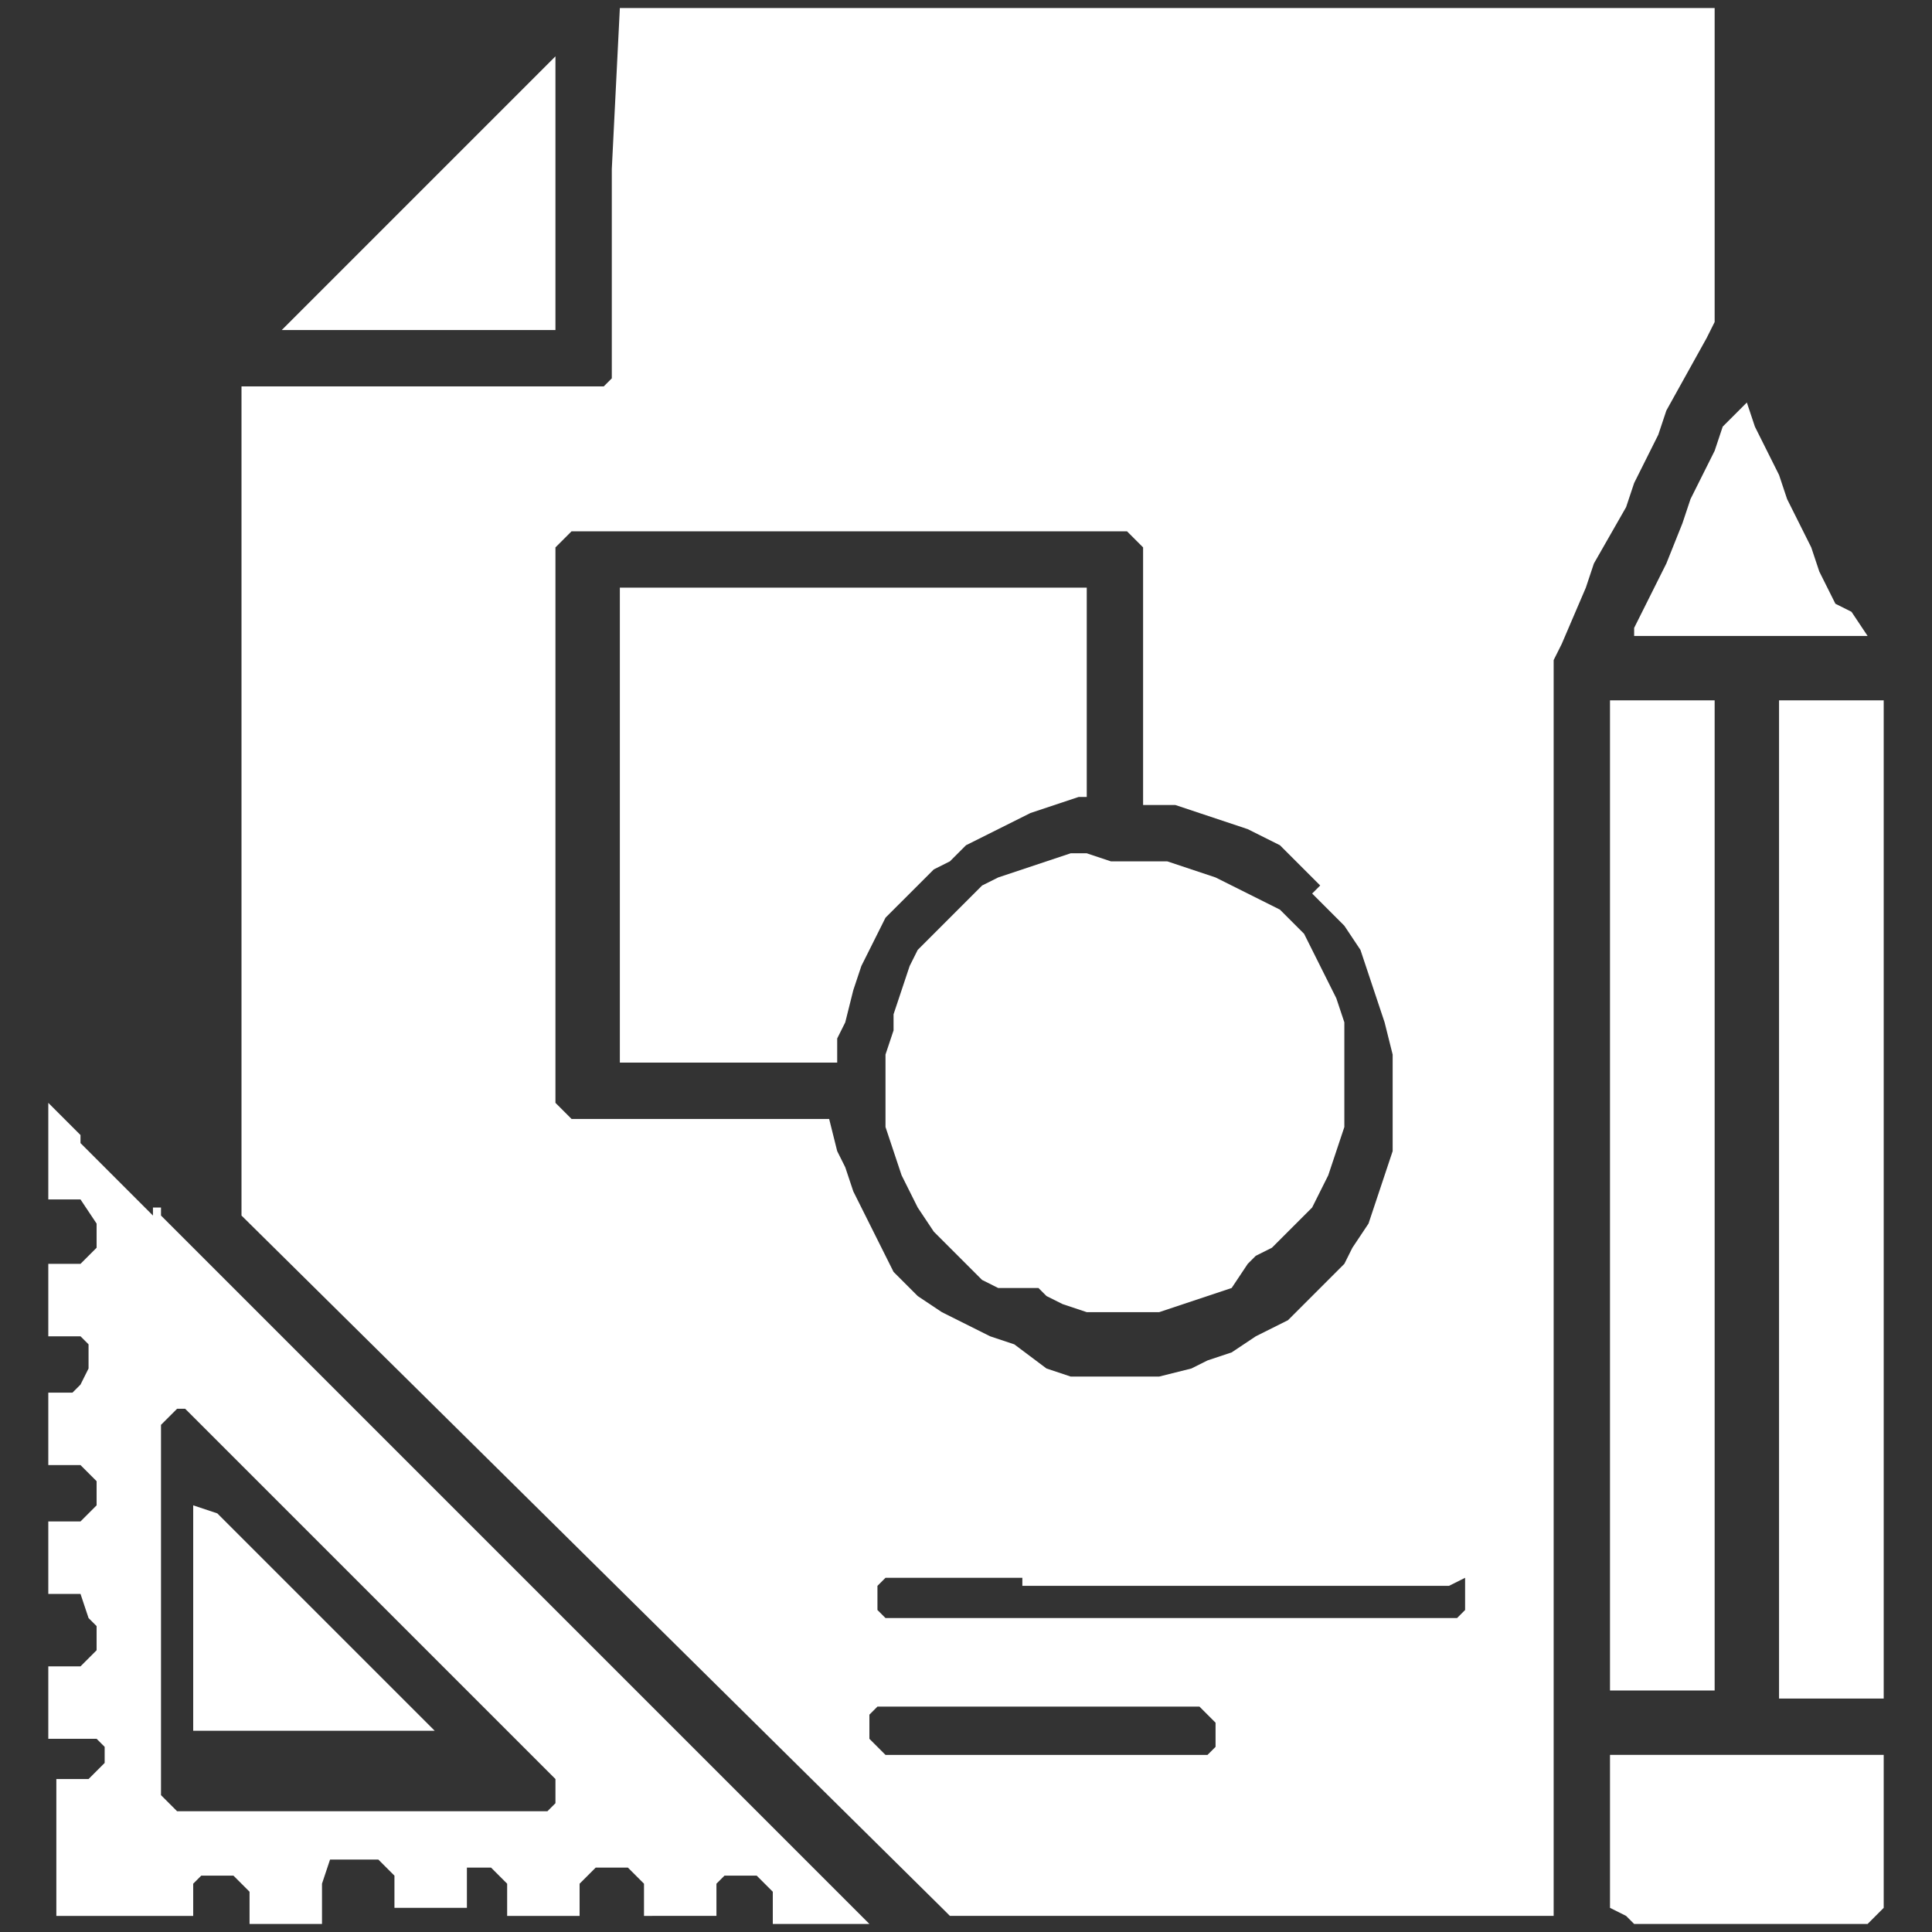 <?xml version="1.0" encoding="utf-8"?>
<!-- Generator: Adobe Illustrator 28.2.0, SVG Export Plug-In . SVG Version: 6.00 Build 0)  -->
<svg version="1.1" id="Camada_1" xmlns="http://www.w3.org/2000/svg" xmlns:xlink="http://www.w3.org/1999/xlink" x="0px" y="0px"
	 viewBox="0 0 24 24" style="enable-background:new 0 0 24 24;" xml:space="preserve">
<rect x="0" y="0" width="24" height="24" fill="#333333" stroke="none"/>
<style type="text/css">
	.st0{fill:#FFFFFF;}
</style>
<g>
	<path class="st0" d="M7.7,0.1h13.6l0,0v3.7l0,0.2l-0.1,0.2l-0.5,0.9l-0.1,0.3l-0.3,0.6l-0.1,0.3l-0.4,0.7l-0.1,0.3L19.4,8l-0.1,0.2
		l0,0.1v15.2l0,0.2l0,0.1v0l-0.1,0h-7.4l-0.1-0.1L3,15.1l0,0V4.8l0,0h3l1.4,0l0.1,0l0.1-0.1l0-0.1l0-0.1l0-0.1V2.1L7.7,0.1z
		 M7.2,6.6l-0.1,0L7,6.7L6.9,6.8l0,0.1v6.7l0,0.1L7,13.8l0.1,0.1l0.1,0l3.1,0l0.1,0.4l0.1,0.2l0.1,0.3l0.2,0.4l0.1,0.2l0.1,0.2
		l0.1,0.2l0.1,0.1l0.2,0.2l0.3,0.2l0.2,0.1l0.2,0.1l0.2,0.1l0.3,0.1L13,17l0.3,0.1l0.3,0l0.2,0H14l0.4,0l0.4-0.1l0.2-0.1l0.3-0.1
		l0.3-0.2l0.2-0.1l0.2-0.1l0.1-0.1l0.2-0.2l0.2-0.2l0.1-0.1l0.1-0.1l0.1-0.2l0.2-0.3l0.1-0.3l0.1-0.3l0.1-0.3l0-0.2l0-0.3l0-0.2
		v-0.1l0-0.4l-0.1-0.4l-0.1-0.3l-0.1-0.3l-0.1-0.3l-0.2-0.3l-0.2-0.2l-0.2-0.2L16.4,11l-0.2-0.2l-0.1-0.1l-0.2-0.2l-0.2-0.1
		l-0.2-0.1l-0.3-0.1l-0.3-0.1L14.6,10l-0.3,0l-0.1,0l0-3.1l0-0.1l-0.1-0.1L14,6.6l-0.1,0H7.2z M12.7,19.6l-1.6,0l-0.1,0l-0.1,0.1
		l0,0.1l0,0v0.1l0,0.1l0.1,0.1l0.1,0l0.1,0l0.1,0h6.6l0.1,0l0.1,0l0.1-0.1l0-0.1v-0.2l0-0.1L18,19.7l-0.1,0l-0.1,0l-2.5,0H12.7z
		 M11,21.2l-0.1,0l-0.1,0.1l0,0.1l0,0v0.1l0,0.1l0.1,0.1l0.1,0.1l0.1,0h3.7l0.1,0l0.1,0l0.1-0.1l0-0.1l0-0.1l0-0.1L15,21.3l-0.1-0.1
		l-0.1,0H11z"/>
	<path class="st0" d="M0.6,13.7L0.6,13.7l0.1,0.1L0.9,14L1,14.1L1,14.2l0.2,0.2l0.1,0.1l0.1,0.1l0.1,0.1l0.1,0.1l0.1,0.1l0.1,0.1
		l0.1,0.1L1.9,15L2,15L2,15.1l0.1,0.1l0.1,0.1v0l0,0l1.2,1.2v0l0,0l0.1,0.1l0.1,0.1l0,0v0l0,0l0.1,0.1L3.9,17L4,17.1L4,17.1l0.1,0.1
		l0.1,0.1l0.2,0.2l0.1,0.1l0.1,0.1l0.1,0.1l0.1,0.1l0.1,0.1l0.1,0.1L4.9,18L5,18.1L5,18.1l0.1,0.1l0.1,0.1l0.1,0.1l0.1,0.1l0.1,0.1
		l0.1,0.1l0.3,0.3L5.9,19l0.1,0.1l4.8,4.8v0H9.6l0,0l0-0.3l0-0.1l-0.1-0.1l-0.1-0.1l-0.1,0l-0.1,0l-0.1,0l-0.1,0l-0.1,0.1l0,0.1
		l0,0.3l-0.6,0H8l0,0l0-0.3l0-0.1l-0.1-0.1l-0.1-0.1l-0.1,0H7.5l-0.1,0l-0.1,0.1l-0.1,0.1l0,0.1l0,0.3l-0.9,0l0,0l0-0.3l0-0.1
		l-0.1-0.1l-0.1-0.1l-0.1,0H5.9l-0.1,0l0,0h0v0h0l0,0l0,0.1l0,0.1l0,0.3l-0.9,0l0,0l0-0.3l0-0.1l-0.1-0.1l-0.1-0.1l-0.1,0H4.2
		l-0.1,0L4,23.4l0,0.1l0,0.1l0,0.3l-0.9,0l0,0l0-0.3l0-0.1l-0.1-0.1l-0.1-0.1l-0.1,0H2.6l-0.1,0l-0.1,0.1l0,0.1l0,0.1v0.2l0,0
		l-1.6,0l-0.1,0v-1.7l0.3,0l0.1,0l0.1-0.1l0.1-0.1l0,0v-0.1l0-0.1l-0.1-0.1l-0.1,0l-0.1,0H0.6l0,0v-0.9l0,0l0.3,0l0.1,0l0.1-0.1
		l0.1-0.1l0-0.1v-0.1l0-0.1l-0.1-0.1L1,19.8l-0.1,0H0.6l0,0v-0.9l0,0l0.3,0l0.1,0l0.1-0.1l0.1-0.1l0-0.1v-0.1l0-0.1L1,18.2l-0.1,0
		l0,0l-0.3,0l0,0v-0.9l0,0h0.2l0.1,0l0.1-0.1L1.1,17l0-0.1v-0.1l0-0.1L1,16.6l-0.1,0l0,0l-0.3,0l0,0v-0.9l0.3,0l0.1,0l0.1-0.1
		l0.1-0.1l0-0.1v-0.1l0-0.1L1,14.9l-0.1,0l0,0l-0.3,0l0,0V13.7z M2.3,17.5l-0.1,0l-0.1,0.1L2,17.7l0,0.1l0,0.1v4.3l0,0.1l0.1,0.1
		l0.1,0.1l0.1,0h4.4l0.1,0l0.1-0.1l0-0.1l0-0.1l0-0.1l-0.1-0.1l-0.1-0.1l-4.2-4.2l-0.1-0.1L2.3,17.5z"/>
	<path class="st0" d="M7.7,7.3h5.8l0,0v2.6l-0.1,0L13.1,10l-0.3,0.1l-0.2,0.1l-0.2,0.1L12,10.5l-0.2,0.2l-0.2,0.1l-0.1,0.1l-0.2,0.2
		l-0.1,0.1L11,11.4l-0.1,0.2l-0.1,0.2L10.7,12l-0.1,0.3l-0.1,0.4l-0.1,0.2l0,0.3l0,0H7.7l0-0.9L7.7,7.3L7.7,7.3z"/>
	<path class="st0" d="M13.8,10.7h0.1l0.3,0l0.3,0l0.3,0.1l0.3,0.1l0.2,0.1l0.2,0.1l0.2,0.1l0.2,0.1l0.2,0.2l0.1,0.1l0.1,0.2l0.1,0.2
		l0.1,0.2l0.1,0.2l0.1,0.3l0,0.2l0,0.3v0.4l0,0.2l0,0.2l-0.1,0.3l-0.1,0.3l-0.1,0.2l-0.1,0.2l-0.2,0.2l-0.2,0.2l-0.1,0.1l-0.2,0.1
		l-0.1,0.1L15.3,16L15,16.1l-0.3,0.1l-0.3,0.1l-0.2,0l-0.1,0h-0.3l-0.3,0l-0.3-0.1l-0.2-0.1l-0.1-0.1L12.4,16l-0.2-0.1L12,15.7
		l-0.2-0.2l-0.1-0.1l-0.1-0.1L11.4,15l-0.1-0.2l-0.1-0.2l-0.1-0.3L11,14l0-0.3v-0.3l0-0.3l0.1-0.3l0-0.2l0.1-0.3l0.1-0.3l0.1-0.2
		l0.2-0.2l0.1-0.1l0.1-0.1l0.1-0.1l0.1-0.1l0.2-0.2l0.2-0.1l0.3-0.1l0.3-0.1l0.3-0.1l0.2,0L13.8,10.7z"/>
	<path class="st0" d="M20,8.7h0.8l0.5,0l0,0l0,12.3l0,0H20l0,0L20,8.7L20,8.7z"/>
	<path class="st0" d="M22.1,8.7h0.6l0.7,0l0,0v12.4l0,0h-1.3l0,0L22.1,8.7L22.1,8.7z"/>
	<path class="st0" d="M20,21.8h3.4l0,0v1.8l0,0.1l-0.1,0.1l-0.1,0.1l-0.1,0l-0.1,0h-2.6l-0.1,0l-0.1-0.1L20,23.7l0-0.1V21.8z"/>
	<path class="st0" d="M6.9,0.7L6.9,0.7l0,3.4l0,0H3.5l0,0l0.2-0.2l0.1-0.1L4,3.6l0,0h0l0,0h0l0,0l0.1-0.1l0.1-0.1l0.1-0.1l0.1-0.1
		l0.1-0.1l0.1-0.1L4.6,3l0.1-0.1l0.1-0.1l0.1-0.1l0.1-0.1L5,2.6l0.1-0.1l0.1-0.1l0.1-0.1l0.1-0.1l0.1-0.1l0.1-0.1l0.1-0.1L5.6,2
		L5.6,2l0.1-0.1l0.1-0.1l0.1-0.1l0.1-0.1L6,1.6l0.1-0.1l0.1-0.1l0.1-0.1l0.1-0.1l0.1-0.1l0.1-0.1l0.1-0.1l0.3-0.3L6.9,0.7L6.9,0.7z"
		/>
	<path class="st0" d="M2.7,18.8L2.7,18.8l0.1,0.1L2.9,19l0.6,0.6v0l0,0v0l0,0v0l0,0v0l0,0l1.9,1.9v0h-3l0,0l0-2.8L2.7,18.8L2.7,18.8
		z"/>
	<path class="st0" d="M21.7,5L21.7,5l0.1,0.3l0.3,0.6l0.1,0.3l0.3,0.6l0.1,0.3l0.2,0.4L23,7.6l0.2,0.3l0,0h-2.9l0-0.1l0.3-0.6
		L20.7,7l0.2-0.5l0.1-0.3l0.3-0.6l0.1-0.3L21.7,5L21.7,5z"/>
</g>
</svg>
